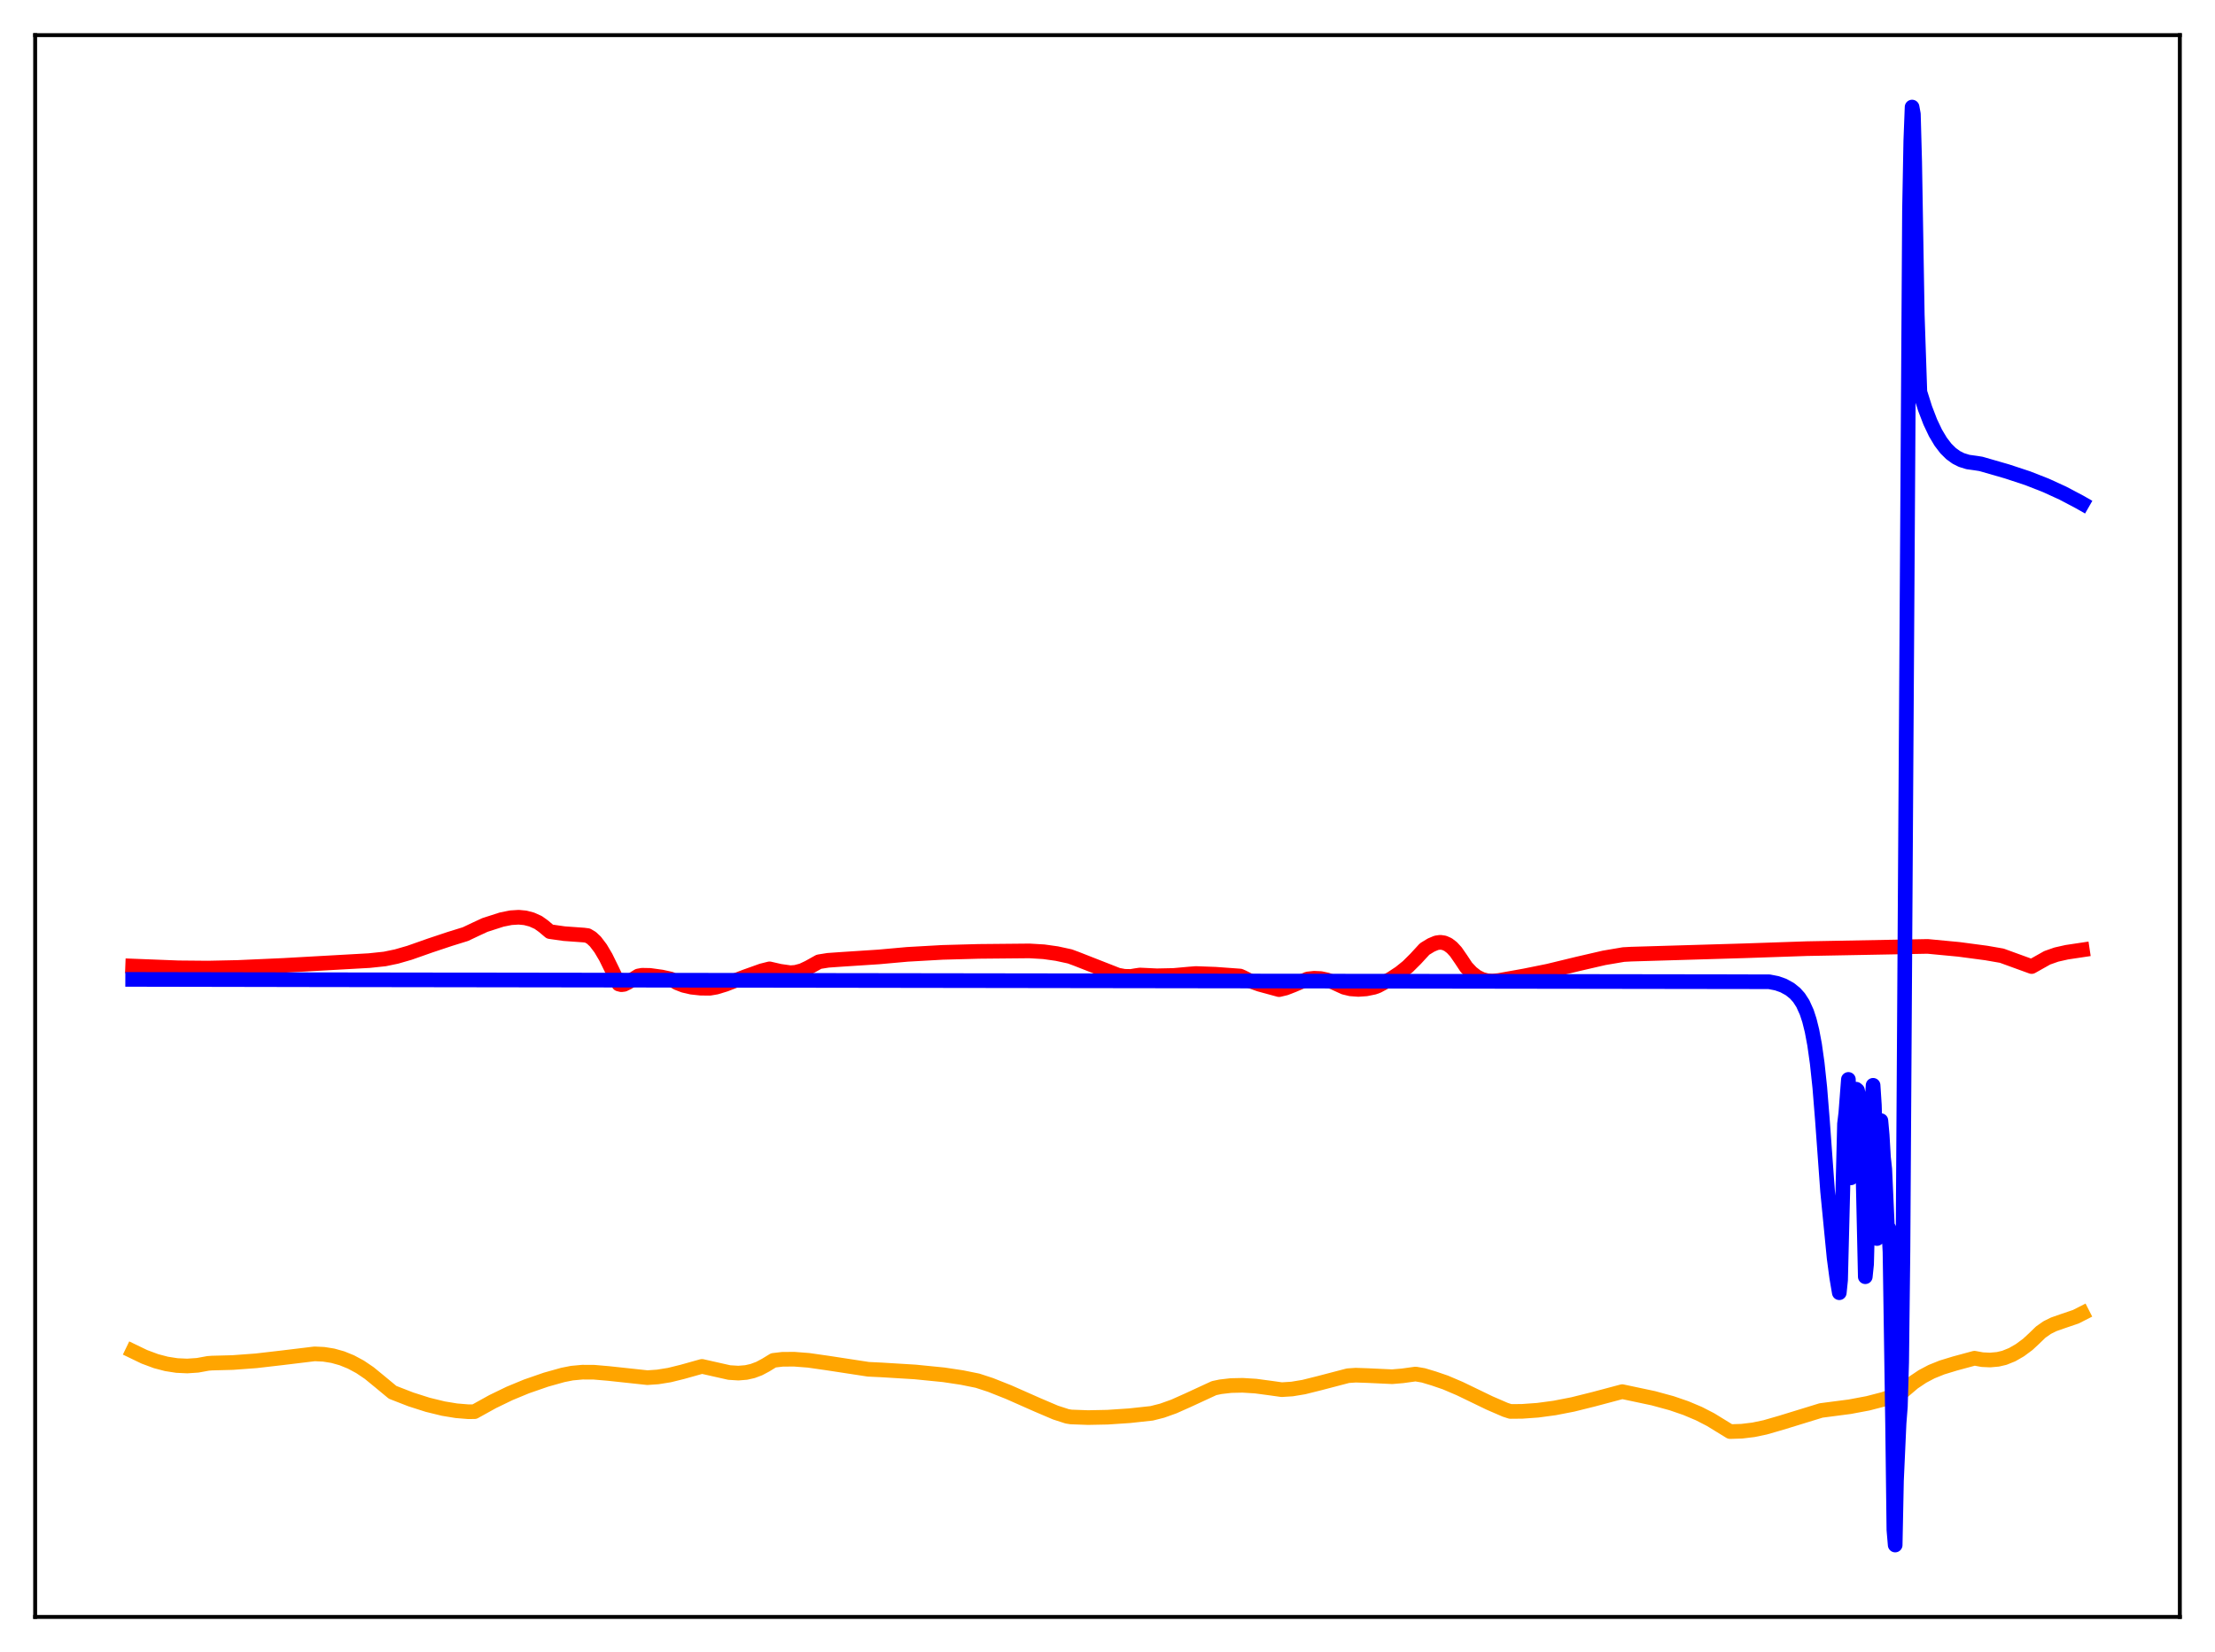 <?xml version="1.0" encoding="utf-8" standalone="no"?>
<!DOCTYPE svg PUBLIC "-//W3C//DTD SVG 1.1//EN"
  "http://www.w3.org/Graphics/SVG/1.1/DTD/svg11.dtd">
<svg xmlns:xlink="http://www.w3.org/1999/xlink" width="453.6pt" height="338.4pt" viewBox="0 0 453.6 338.4" xmlns="http://www.w3.org/2000/svg" version="1.1">
 <defs>
  <style type="text/css">*{stroke-linejoin: round; stroke-linecap: butt}</style>
 </defs>
 <g id="figure_1">
  <g id="patch_1">
   <path d="M 0 338.4 
L 453.6 338.4 
L 453.6 0 
L 0 0 
z
" style="fill: #ffffff"/>
  </g>
  <g id="axes_1">
   <g id="patch_2">
    <path d="M 7.2 331.2 
L 446.4 331.2 
L 446.4 7.2 
L 7.2 7.2 
z
" style="fill: #ffffff"/>
   </g>
   <g id="matplotlib.axis_1"/>
   <g id="matplotlib.axis_2"/>
   <g id="line2d_1">
    <path d="M 27.164 276.766 
L 29.559 277.921 
L 31.955 278.812 
L 34.084 279.371 
L 36.214 279.704 
L 38.343 279.802 
L 40.473 279.658 
L 42.602 279.267 
L 43.401 279.206 
L 47.66 279.094 
L 52.451 278.74 
L 57.775 278.124 
L 64.429 277.318 
L 66.292 277.405 
L 68.156 277.703 
L 70.019 278.225 
L 71.882 278.981 
L 73.745 279.982 
L 75.609 281.244 
L 77.738 282.987 
L 80.4 285.193 
L 84.127 286.643 
L 87.587 287.748 
L 90.781 288.528 
L 93.443 288.967 
L 95.839 289.165 
L 97.169 289.159 
L 100.896 287.093 
L 104.356 285.418 
L 107.817 283.986 
L 111.809 282.602 
L 115.27 281.633 
L 117.133 281.263 
L 119.263 281.067 
L 121.658 281.08 
L 124.586 281.332 
L 132.572 282.19 
L 134.701 282.044 
L 137.097 281.658 
L 139.759 281 
L 143.751 279.882 
L 149.341 281.142 
L 151.204 281.259 
L 152.801 281.13 
L 154.132 280.829 
L 155.463 280.332 
L 156.794 279.624 
L 158.391 278.647 
L 160.255 278.427 
L 162.65 278.413 
L 165.578 278.639 
L 169.571 279.211 
L 177.823 280.474 
L 180.484 280.601 
L 187.405 281.023 
L 193.261 281.607 
L 196.988 282.167 
L 200.182 282.813 
L 202.844 283.682 
L 206.57 285.162 
L 212.426 287.752 
L 216.153 289.341 
L 218.548 290.116 
L 219.347 290.242 
L 222.807 290.368 
L 226.8 290.289 
L 231.325 289.988 
L 235.85 289.496 
L 237.98 288.956 
L 240.375 288.101 
L 243.303 286.795 
L 248.627 284.335 
L 249.958 284.056 
L 252.087 283.81 
L 254.483 283.757 
L 257.145 283.921 
L 260.339 284.349 
L 262.468 284.65 
L 264.598 284.517 
L 266.993 284.119 
L 270.188 283.323 
L 276.044 281.791 
L 277.641 281.682 
L 280.036 281.763 
L 285.094 281.997 
L 287.223 281.817 
L 289.885 281.449 
L 291.482 281.722 
L 293.612 282.362 
L 296.007 283.182 
L 298.935 284.43 
L 305.057 287.388 
L 308.252 288.771 
L 309.316 289.114 
L 311.712 289.092 
L 314.906 288.865 
L 318.367 288.399 
L 322.093 287.675 
L 326.352 286.614 
L 332.208 285.056 
L 338.596 286.411 
L 342.323 287.427 
L 345.251 288.433 
L 347.913 289.556 
L 350.308 290.787 
L 352.438 292.096 
L 354.301 293.239 
L 356.697 293.161 
L 359.092 292.872 
L 361.488 292.368 
L 364.682 291.447 
L 372.934 288.91 
L 378.79 288.147 
L 382.516 287.449 
L 385.711 286.623 
L 388.372 285.717 
L 389.437 285.231 
L 391.833 283.194 
L 393.696 281.944 
L 395.559 280.96 
L 397.689 280.102 
L 400.351 279.29 
L 404.343 278.209 
L 405.94 278.503 
L 407.537 278.577 
L 409.135 278.435 
L 410.465 278.125 
L 412.063 277.479 
L 413.66 276.559 
L 415.257 275.376 
L 416.588 274.143 
L 417.919 272.853 
L 419.249 271.924 
L 420.58 271.265 
L 422.444 270.613 
L 425.105 269.707 
L 426.436 269.028 
L 426.436 269.028 
" clip-path="url(#p35ffa67261)" style="fill: none; stroke: #ffa500; stroke-width: 3; stroke-linecap: square"/>
   </g>
   <g id="line2d_2">
    <path d="M 27.164 197.878 
L 36.48 198.241 
L 42.602 198.296 
L 48.724 198.166 
L 58.041 197.751 
L 75.609 196.765 
L 78.803 196.427 
L 81.199 195.929 
L 83.86 195.161 
L 88.119 193.662 
L 92.112 192.33 
L 95.306 191.339 
L 97.436 190.332 
L 99.299 189.468 
L 102.759 188.354 
L 104.623 187.98 
L 106.22 187.882 
L 107.551 188.006 
L 108.881 188.351 
L 110.212 188.947 
L 111.277 189.707 
L 112.608 190.827 
L 115.536 191.244 
L 119.529 191.53 
L 120.327 191.633 
L 121.126 192.106 
L 121.924 192.856 
L 122.989 194.254 
L 124.054 196.057 
L 125.385 198.772 
L 126.716 201.566 
L 127.248 201.699 
L 127.78 201.632 
L 128.579 201.239 
L 130.708 199.91 
L 131.507 199.764 
L 133.104 199.794 
L 135.5 200.124 
L 137.363 200.538 
L 138.694 201.323 
L 140.025 201.841 
L 141.622 202.21 
L 143.485 202.412 
L 145.348 202.433 
L 146.679 202.205 
L 148.543 201.639 
L 152.535 200.091 
L 155.996 198.854 
L 157.593 198.452 
L 159.722 198.943 
L 161.852 199.245 
L 162.916 199.167 
L 164.247 198.817 
L 165.578 198.188 
L 167.708 197.001 
L 169.571 196.702 
L 172.499 196.497 
L 179.952 196.012 
L 185.808 195.485 
L 192.995 195.08 
L 200.448 194.876 
L 210.829 194.779 
L 213.757 194.953 
L 216.419 195.328 
L 219.081 195.904 
L 220.412 196.394 
L 228.929 199.733 
L 230.26 199.982 
L 231.591 200.007 
L 232.656 199.828 
L 233.455 199.713 
L 236.915 199.875 
L 240.375 199.802 
L 243.569 199.513 
L 244.9 199.41 
L 248.893 199.555 
L 253.951 199.922 
L 254.483 200.159 
L 256.08 200.967 
L 257.943 201.625 
L 261.936 202.712 
L 263.267 202.395 
L 264.864 201.777 
L 267.792 200.526 
L 269.123 200.379 
L 270.454 200.439 
L 271.785 200.725 
L 273.116 201.244 
L 275.245 202.228 
L 276.576 202.55 
L 278.173 202.666 
L 279.77 202.557 
L 281.367 202.231 
L 282.166 201.939 
L 284.828 200.509 
L 286.691 199.282 
L 288.288 197.995 
L 289.885 196.408 
L 291.748 194.385 
L 293.079 193.574 
L 294.144 193.125 
L 294.943 193.011 
L 295.741 193.125 
L 296.54 193.482 
L 297.338 194.092 
L 298.137 194.957 
L 299.201 196.496 
L 300.266 198.106 
L 301.331 199.24 
L 302.396 200.064 
L 303.46 200.599 
L 304.525 200.881 
L 305.59 200.956 
L 306.921 200.84 
L 312.244 199.885 
L 317.036 198.918 
L 323.158 197.434 
L 328.481 196.205 
L 332.474 195.525 
L 334.071 195.44 
L 357.229 194.752 
L 370.006 194.316 
L 394.761 193.856 
L 401.149 194.461 
L 406.739 195.204 
L 409.933 195.759 
L 416.055 197.982 
L 419.249 196.186 
L 421.113 195.53 
L 423.242 195.05 
L 426.436 194.572 
L 426.436 194.572 
" clip-path="url(#p35ffa67261)" style="fill: none; stroke: #ff0000; stroke-width: 3; stroke-linecap: square"/>
   </g>
   <g id="line2d_3">
    <path d="M 27.164 200.613 
L 64.961 200.682 
L 362.287 201.096 
L 363.884 201.407 
L 365.215 201.878 
L 366.545 202.608 
L 367.61 203.465 
L 368.409 204.358 
L 369.207 205.592 
L 370.006 207.365 
L 370.538 208.998 
L 371.071 211.144 
L 371.603 213.984 
L 372.135 217.753 
L 372.668 222.758 
L 373.2 229.391 
L 374.265 244.031 
L 375.596 257.64 
L 376.128 261.642 
L 376.66 264.795 
L 376.927 262.183 
L 377.725 230.208 
L 377.991 228.017 
L 378.524 221.099 
L 378.79 228.639 
L 379.056 241.261 
L 379.322 241.045 
L 379.588 231.107 
L 379.855 225.767 
L 380.121 223.102 
L 380.387 223.335 
L 380.653 224.539 
L 380.919 226.884 
L 381.452 237.652 
L 381.984 261.517 
L 382.25 258.957 
L 382.516 248.807 
L 382.783 233.477 
L 383.049 227.787 
L 383.315 226.587 
L 383.581 222.305 
L 383.847 226.37 
L 384.113 235.765 
L 384.38 253.696 
L 384.646 245.622 
L 384.912 232.807 
L 385.178 229.54 
L 385.444 232.478 
L 385.711 237.05 
L 385.977 239.49 
L 386.509 251.251 
L 386.775 251.541 
L 387.041 256.424 
L 387.574 291.767 
L 387.84 313.37 
L 388.106 316.473 
L 388.372 303.305 
L 388.905 291.519 
L 389.171 288.119 
L 389.437 279 
L 389.703 255.979 
L 391.034 43.19 
L 391.3 28.865 
L 391.567 21.927 
L 391.833 23.372 
L 392.099 33.097 
L 392.631 64.486 
L 393.164 80.303 
L 394.228 83.672 
L 395.293 86.44 
L 396.358 88.683 
L 397.423 90.47 
L 398.487 91.862 
L 399.552 92.915 
L 400.617 93.687 
L 401.681 94.224 
L 403.012 94.635 
L 404.609 94.856 
L 405.674 95.024 
L 410.998 96.559 
L 415.257 97.965 
L 418.983 99.427 
L 422.444 101.012 
L 425.904 102.837 
L 426.436 103.141 
L 426.436 103.141 
" clip-path="url(#p35ffa67261)" style="fill: none; stroke: #0000ff; stroke-width: 3; stroke-linecap: square"/>
   </g>
   <g id="patch_3">
    <path d="M 7.2 331.2 
L 7.2 7.2 
" style="fill: none; stroke: #000000; stroke-width: 0.8; stroke-linejoin: miter; stroke-linecap: square"/>
   </g>
   <g id="patch_4">
    <path d="M 446.4 331.2 
L 446.4 7.2 
" style="fill: none; stroke: #000000; stroke-width: 0.8; stroke-linejoin: miter; stroke-linecap: square"/>
   </g>
   <g id="patch_5">
    <path d="M 7.2 331.2 
L 446.4 331.2 
" style="fill: none; stroke: #000000; stroke-width: 0.8; stroke-linejoin: miter; stroke-linecap: square"/>
   </g>
   <g id="patch_6">
    <path d="M 7.2 7.2 
L 446.4 7.2 
" style="fill: none; stroke: #000000; stroke-width: 0.8; stroke-linejoin: miter; stroke-linecap: square"/>
   </g>
  </g>
 </g>
 <defs>
  <clipPath id="p35ffa67261">
   <rect x="7.2" y="7.2" width="439.2" height="324"/>
  </clipPath>
 </defs>
</svg>
